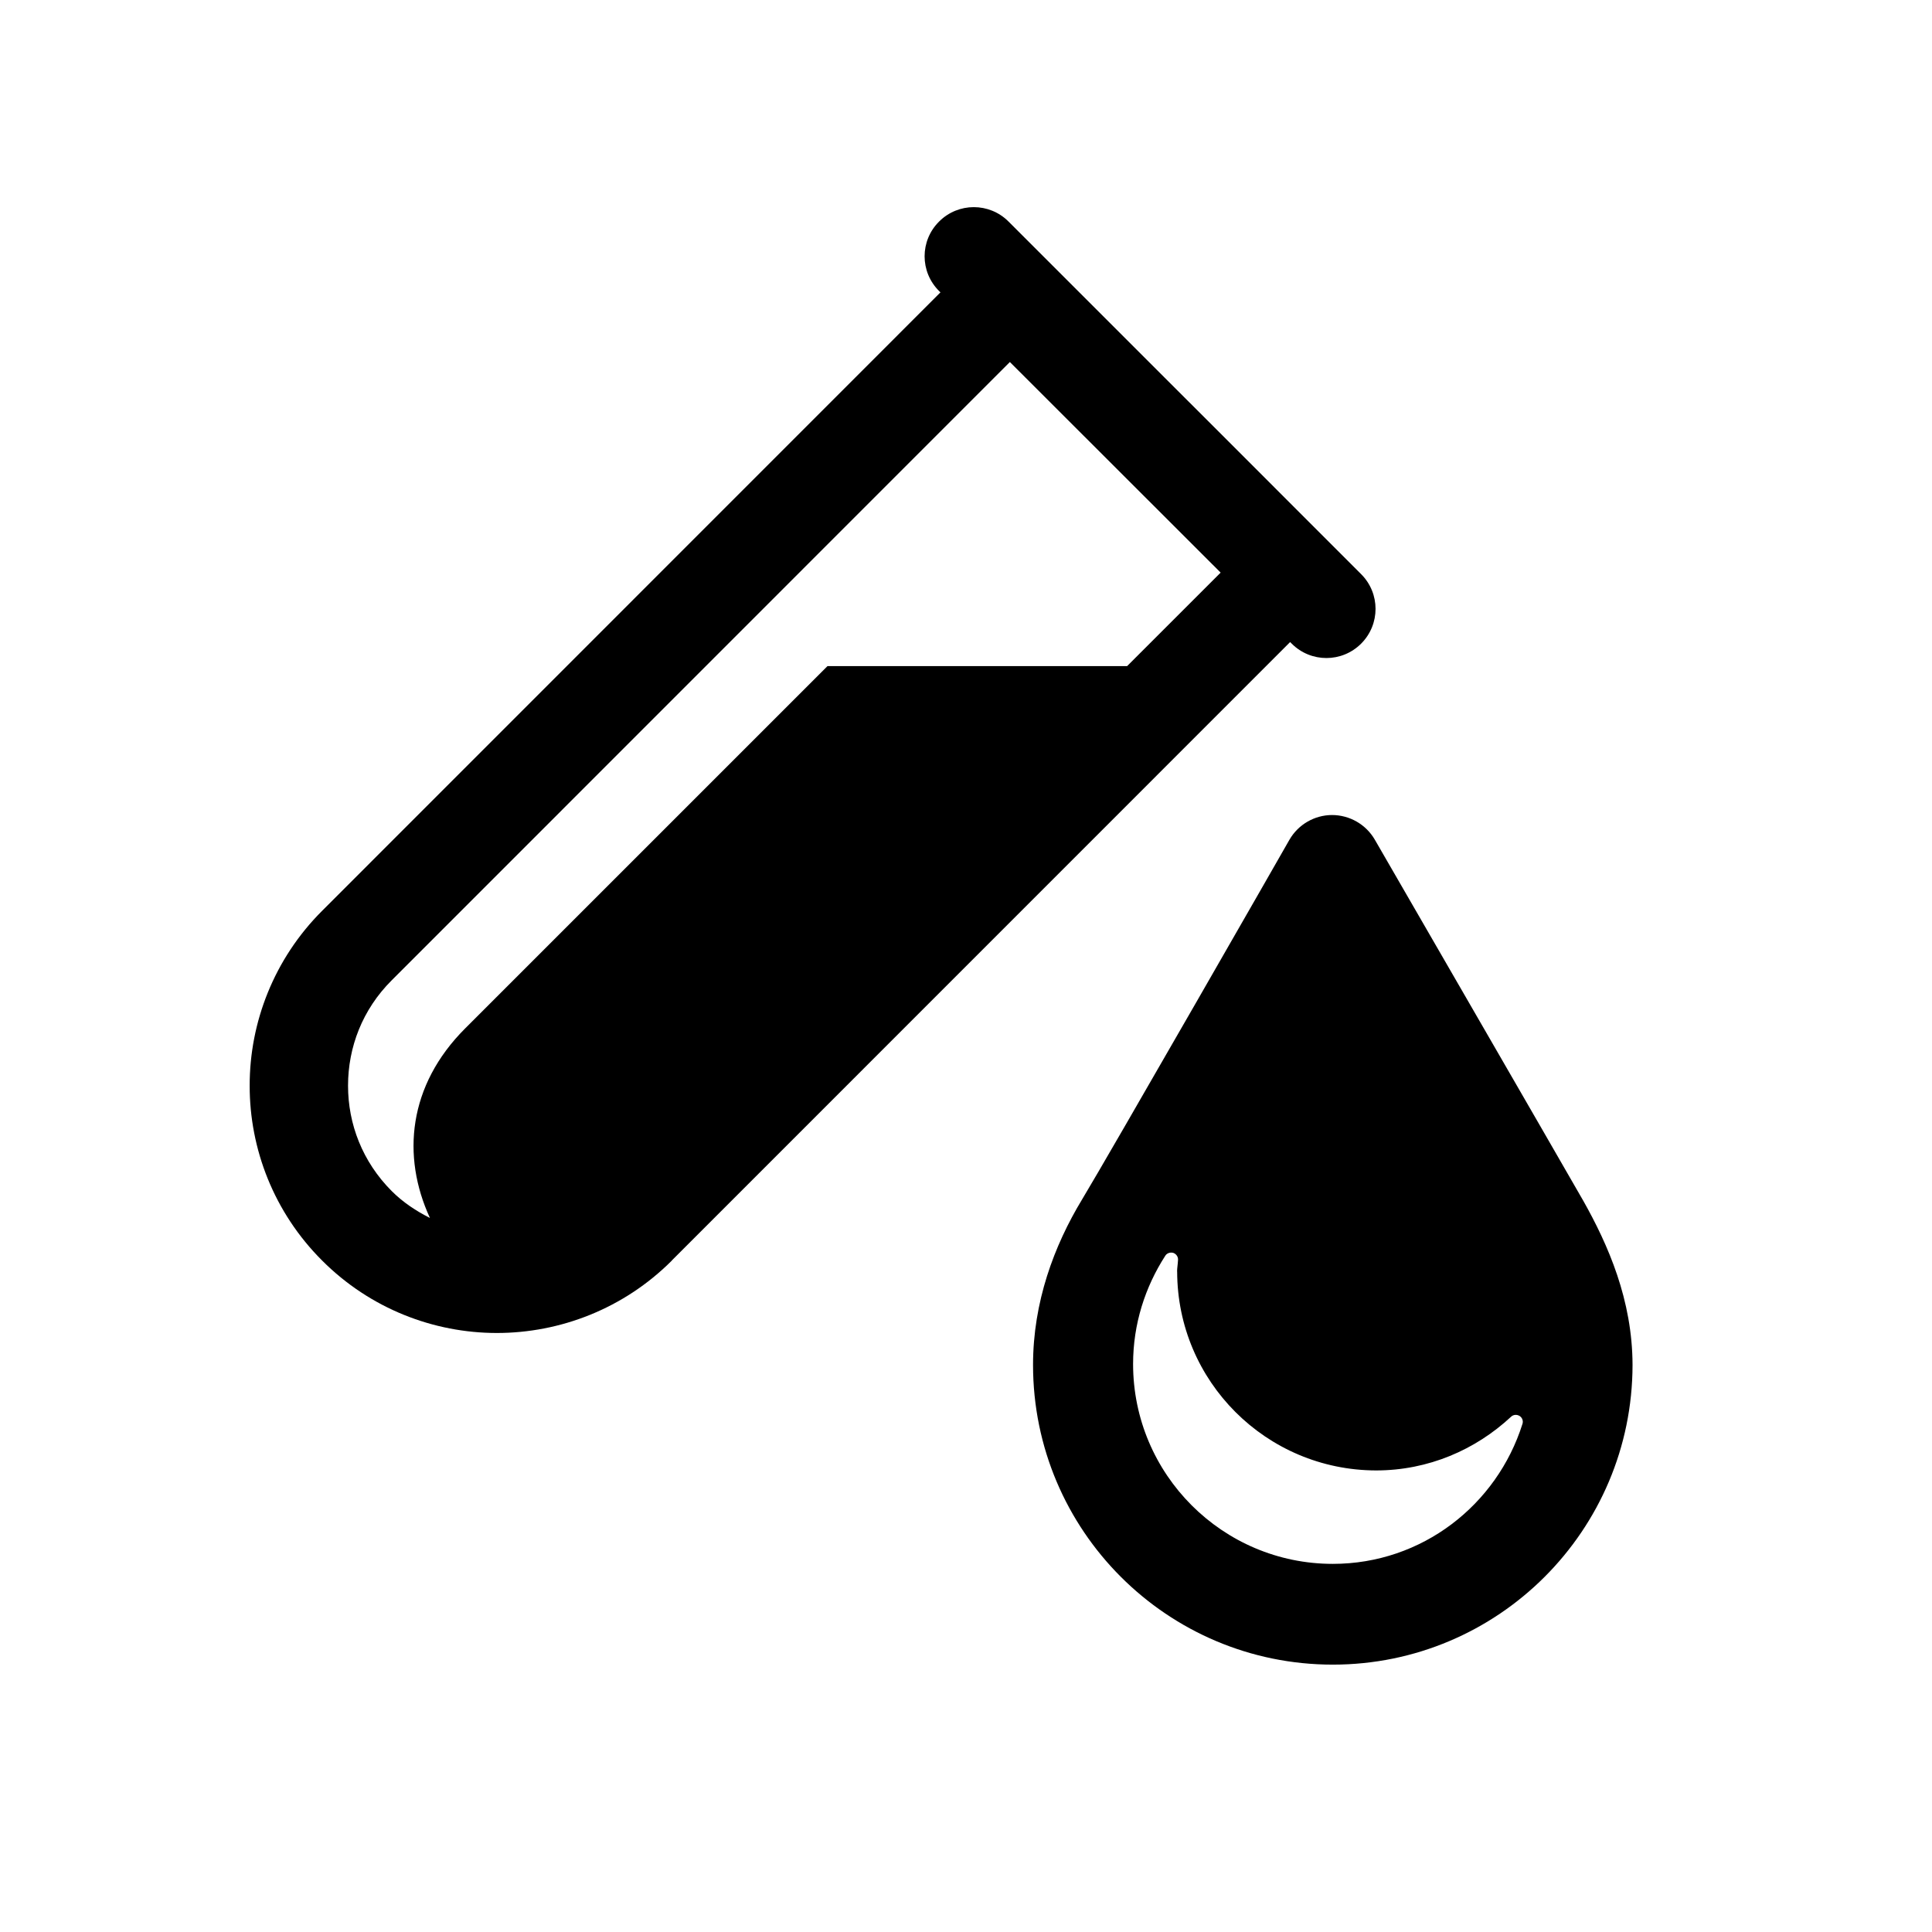 <?xml version="1.0" ?><!DOCTYPE svg  PUBLIC '-//W3C//DTD SVG 1.1//EN'  'http://www.w3.org/Graphics/SVG/1.1/DTD/svg11.dtd'><svg height="512px" id="Layer_5" style="enable-background:new 0 0 512 512;" version="1.1" viewBox="0 0 512 512" width="512px" xml:space="preserve" xmlns="http://www.w3.org/2000/svg" xmlns:xlink="http://www.w3.org/1999/xlink">
<g><path d="M342.314,170.569c2.529,2.542,5.865,3.816,9.198,3.816c3.338,0,6.661-1.275,9.203-3.816     c5.091-5.092,5.091-13.331,0-18.412l-13.852-13.854l-22.838-22.856l-15.441-15.422l-41.312-41.31     c-5.081-5.093-13.33-5.093-18.402,0c-5.122,5.081-5.122,13.319,0,18.412l0.357,0.356L85.376,241.365     c-12.768,12.746-19.239,29.611-19.209,46.351c-0.03,16.709,6.397,33.573,19.209,46.351     c12.725,12.745,29.557,19.187,46.295,19.187c16.729,0,33.605-6.409,46.371-19.187v-0.032l163.854-163.883L342.314,170.569z      M298.692,176.529H219.29l-96.032,96.027c-15.068,15.066-16.888,33.813-9.318,50.219c-3.618-1.83-7.089-4.09-10.122-7.121     c-7.777-7.79-11.584-17.795-11.584-27.938c0-10.174,3.807-20.18,11.554-27.906L267.626,95.938l55.857,55.812L298.692,176.529z"/><path d="M419.456,317.985l-0.022-0.031c-6.388-11.178-55.111-95.43-55.111-95.461     c-2.344-4.025-6.671-6.503-11.345-6.503c-4.621,0.021-8.939,2.509-11.271,6.566c-0.021,0.093-48.094,84.001-54.923,95.273     c-7.453,12.295-13.017,27.236-13.017,43.894c0,43.85,35.56,79.421,79.443,79.421c43.842,0,79.388-35.571,79.43-79.421     C432.598,344.554,426.232,329.967,419.456,317.985z M403.469,377.342c-6.752,21.456-26.591,37.099-50.259,37.099     c-29.194,0-52.93-23.734-52.93-52.969c0-10.592,3.189-20.41,8.535-28.691c0.447-0.711,1.355-0.993,2.162-0.742     c0.755,0.291,1.276,1.035,1.211,1.859c-0.062,1.203-0.249,2.197-0.249,3.064h0.021c0.031,29.109,23.609,52.655,52.708,52.718     c13.865,0,26.378-5.478,35.79-14.239c0.596-0.576,1.537-0.639,2.26-0.189C403.416,375.701,403.729,376.569,403.469,377.342z"/></g></svg>